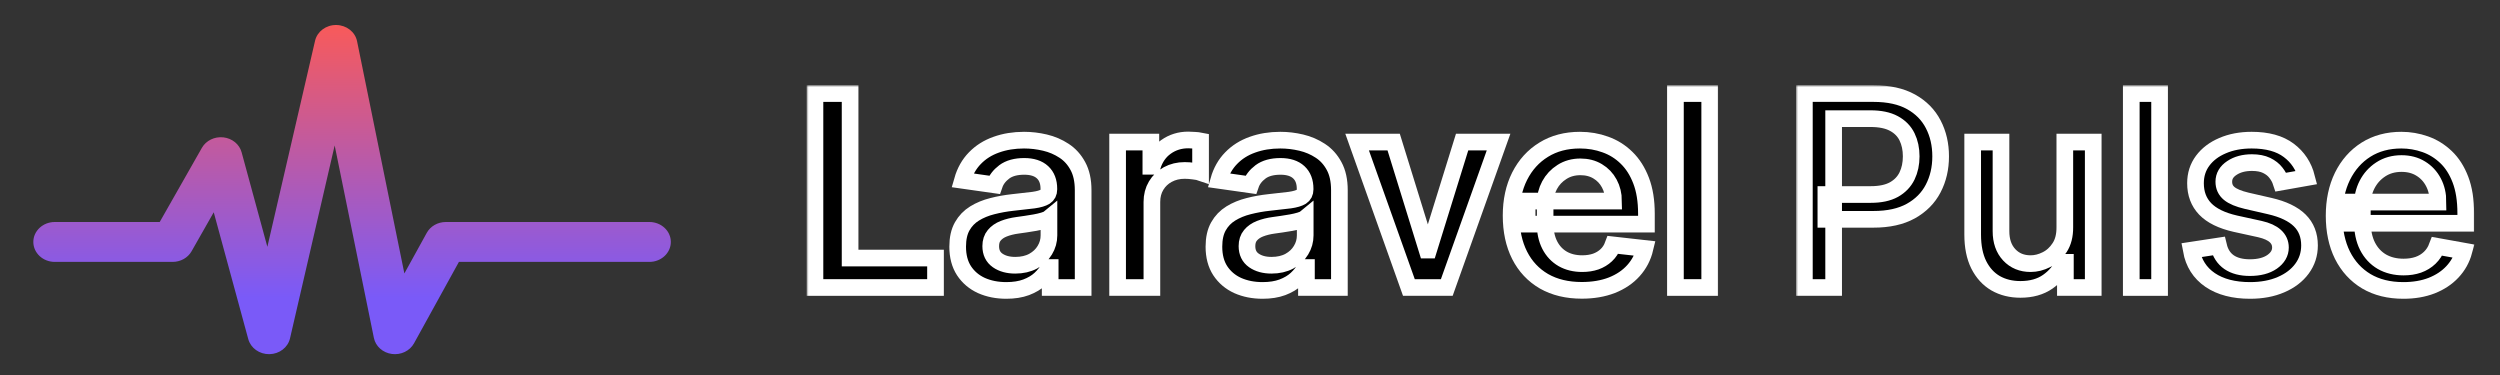 <svg width="600" height="90" viewBox="0 0 600 90" fill="none" xmlns="http://www.w3.org/2000/svg">
<rect x="0" y="0" width="600" height="90" fill="#333333" stroke="none"/>
<path fill-rule="evenodd" clip-rule="evenodd" d="M80.707 6C83.153 6.029 85.24 7.658 85.696 9.896L97.049 65.627L102.425 55.881C103.306 54.284 105.072 53.28 107 53.28H155.857C158.697 53.28 161 55.424 161 58.068C161 60.712 158.697 62.856 155.857 62.856H110.14L99.361 82.399C98.358 84.218 96.224 85.243 94.05 84.951C91.876 84.658 90.142 83.113 89.733 81.104L80.321 34.904L69.599 81.221C69.096 83.394 67.052 84.959 64.664 84.999C62.276 85.039 60.173 83.543 59.586 81.388L51.297 50.948L45.974 60.308C45.083 61.875 43.334 62.856 41.429 62.856H13.143C10.303 62.856 8 60.712 8 58.068C8 55.424 10.303 53.28 13.143 53.28H38.332L48.455 35.48C49.45 33.729 51.5 32.73 53.612 32.966C55.724 33.201 57.462 34.623 57.985 36.543L64.166 59.239L75.615 9.779C76.131 7.552 78.26 5.972 80.707 6Z" fill="url(#paint0_linear_1_28)"/>
<mask id="path-2-outside-1_1_28" maskUnits="userSpaceOnUse" x="193.591" y="20.454" width="219" height="52" fill="black">
<rect fill="white" x="193.591" y="20.454" width="219" height="52"/>
<path d="M195.591 69V22.454H204.023V61.932H224.523V69H195.591Z"/>
<path d="M241.523 69.704C239.311 69.704 237.318 69.311 235.545 68.523C233.788 67.72 232.394 66.538 231.364 64.977C230.348 63.417 229.841 61.492 229.841 59.205C229.841 57.235 230.205 55.606 230.932 54.318C231.659 53.03 232.652 52 233.909 51.227C235.167 50.455 236.583 49.871 238.159 49.477C239.75 49.068 241.394 48.773 243.091 48.591C245.136 48.379 246.795 48.189 248.068 48.023C249.341 47.841 250.265 47.568 250.841 47.205C251.432 46.826 251.727 46.242 251.727 45.455V45.318C251.727 43.606 251.22 42.28 250.205 41.341C249.189 40.401 247.727 39.932 245.818 39.932C243.803 39.932 242.205 40.371 241.023 41.25C239.856 42.129 239.068 43.167 238.659 44.364L230.977 43.273C231.583 41.151 232.583 39.379 233.977 37.955C235.371 36.515 237.076 35.439 239.091 34.727C241.106 34 243.333 33.636 245.773 33.636C247.455 33.636 249.129 33.833 250.795 34.227C252.462 34.621 253.985 35.273 255.364 36.182C256.742 37.076 257.848 38.295 258.682 39.841C259.53 41.386 259.955 43.318 259.955 45.636V69H252.045V64.204H251.773C251.273 65.174 250.568 66.083 249.659 66.932C248.765 67.765 247.636 68.439 246.273 68.954C244.924 69.454 243.341 69.704 241.523 69.704ZM243.659 63.659C245.311 63.659 246.742 63.333 247.955 62.682C249.167 62.015 250.098 61.136 250.75 60.045C251.417 58.955 251.75 57.765 251.75 56.477V52.364C251.492 52.576 251.053 52.773 250.432 52.955C249.826 53.136 249.144 53.295 248.386 53.432C247.629 53.568 246.879 53.689 246.136 53.795C245.394 53.901 244.75 53.992 244.205 54.068C242.977 54.235 241.879 54.508 240.909 54.886C239.939 55.265 239.174 55.795 238.614 56.477C238.053 57.144 237.773 58.008 237.773 59.068C237.773 60.583 238.326 61.727 239.432 62.5C240.538 63.273 241.947 63.659 243.659 63.659Z"/>
<path d="M268.227 69V34.091H276.205V39.909H276.568C277.205 37.894 278.295 36.341 279.841 35.25C281.402 34.144 283.182 33.591 285.182 33.591C285.636 33.591 286.144 33.614 286.705 33.659C287.28 33.689 287.758 33.742 288.136 33.818V41.386C287.788 41.265 287.235 41.159 286.477 41.068C285.735 40.962 285.015 40.909 284.318 40.909C282.818 40.909 281.47 41.235 280.273 41.886C279.091 42.523 278.159 43.409 277.477 44.545C276.795 45.682 276.455 46.992 276.455 48.477V69H268.227Z"/>
<path d="M303.023 69.704C300.811 69.704 298.818 69.311 297.045 68.523C295.288 67.72 293.894 66.538 292.864 64.977C291.848 63.417 291.341 61.492 291.341 59.205C291.341 57.235 291.705 55.606 292.432 54.318C293.159 53.03 294.152 52 295.409 51.227C296.667 50.455 298.083 49.871 299.659 49.477C301.25 49.068 302.894 48.773 304.591 48.591C306.636 48.379 308.295 48.189 309.568 48.023C310.841 47.841 311.765 47.568 312.341 47.205C312.932 46.826 313.227 46.242 313.227 45.455V45.318C313.227 43.606 312.72 42.28 311.705 41.341C310.689 40.401 309.227 39.932 307.318 39.932C305.303 39.932 303.705 40.371 302.523 41.25C301.356 42.129 300.568 43.167 300.159 44.364L292.477 43.273C293.083 41.151 294.083 39.379 295.477 37.955C296.871 36.515 298.576 35.439 300.591 34.727C302.606 34 304.833 33.636 307.273 33.636C308.955 33.636 310.629 33.833 312.295 34.227C313.962 34.621 315.485 35.273 316.864 36.182C318.242 37.076 319.348 38.295 320.182 39.841C321.03 41.386 321.455 43.318 321.455 45.636V69H313.545V64.204H313.273C312.773 65.174 312.068 66.083 311.159 66.932C310.265 67.765 309.136 68.439 307.773 68.954C306.424 69.454 304.841 69.704 303.023 69.704ZM305.159 63.659C306.811 63.659 308.242 63.333 309.455 62.682C310.667 62.015 311.598 61.136 312.25 60.045C312.917 58.955 313.25 57.765 313.25 56.477V52.364C312.992 52.576 312.553 52.773 311.932 52.955C311.326 53.136 310.644 53.295 309.886 53.432C309.129 53.568 308.379 53.689 307.636 53.795C306.894 53.901 306.25 53.992 305.705 54.068C304.477 54.235 303.379 54.508 302.409 54.886C301.439 55.265 300.674 55.795 300.114 56.477C299.553 57.144 299.273 58.008 299.273 59.068C299.273 60.583 299.826 61.727 300.932 62.5C302.038 63.273 303.447 63.659 305.159 63.659Z"/>
<path d="M359.659 34.091L347.227 69H338.136L325.705 34.091H334.477L342.5 60.023H342.864L350.909 34.091H359.659Z"/>
<path d="M379.619 69.682C376.119 69.682 373.097 68.954 370.551 67.5C368.021 66.03 366.074 63.955 364.71 61.273C363.347 58.576 362.665 55.401 362.665 51.75C362.665 48.159 363.347 45.008 364.71 42.295C366.089 39.568 368.013 37.447 370.483 35.932C372.953 34.401 375.854 33.636 379.188 33.636C381.339 33.636 383.369 33.985 385.278 34.682C387.203 35.364 388.9 36.424 390.369 37.864C391.854 39.303 393.021 41.136 393.869 43.364C394.718 45.576 395.142 48.212 395.142 51.273V53.795H366.528V48.25H387.256C387.241 46.674 386.9 45.273 386.233 44.045C385.566 42.803 384.634 41.826 383.438 41.114C382.256 40.401 380.877 40.045 379.301 40.045C377.619 40.045 376.142 40.455 374.869 41.273C373.597 42.076 372.604 43.136 371.892 44.455C371.195 45.758 370.839 47.189 370.824 48.75V53.591C370.824 55.621 371.195 57.364 371.938 58.818C372.68 60.258 373.718 61.364 375.051 62.136C376.384 62.894 377.945 63.273 379.733 63.273C380.93 63.273 382.013 63.106 382.983 62.773C383.953 62.424 384.794 61.917 385.506 61.25C386.218 60.583 386.756 59.758 387.119 58.773L394.801 59.636C394.316 61.667 393.392 63.439 392.028 64.954C390.68 66.454 388.953 67.621 386.847 68.454C384.741 69.273 382.331 69.682 379.619 69.682Z"/>
<path d="M410.33 22.454V69H402.102V22.454H410.33Z"/>
</mask>
<path d="M195.591 69V22.454H204.023V61.932H224.523V69H195.591Z" fill="black"/>
<path d="M241.523 69.704C239.311 69.704 237.318 69.311 235.545 68.523C233.788 67.72 232.394 66.538 231.364 64.977C230.348 63.417 229.841 61.492 229.841 59.205C229.841 57.235 230.205 55.606 230.932 54.318C231.659 53.03 232.652 52 233.909 51.227C235.167 50.455 236.583 49.871 238.159 49.477C239.75 49.068 241.394 48.773 243.091 48.591C245.136 48.379 246.795 48.189 248.068 48.023C249.341 47.841 250.265 47.568 250.841 47.205C251.432 46.826 251.727 46.242 251.727 45.455V45.318C251.727 43.606 251.22 42.28 250.205 41.341C249.189 40.401 247.727 39.932 245.818 39.932C243.803 39.932 242.205 40.371 241.023 41.25C239.856 42.129 239.068 43.167 238.659 44.364L230.977 43.273C231.583 41.151 232.583 39.379 233.977 37.955C235.371 36.515 237.076 35.439 239.091 34.727C241.106 34 243.333 33.636 245.773 33.636C247.455 33.636 249.129 33.833 250.795 34.227C252.462 34.621 253.985 35.273 255.364 36.182C256.742 37.076 257.848 38.295 258.682 39.841C259.53 41.386 259.955 43.318 259.955 45.636V69H252.045V64.204H251.773C251.273 65.174 250.568 66.083 249.659 66.932C248.765 67.765 247.636 68.439 246.273 68.954C244.924 69.454 243.341 69.704 241.523 69.704ZM243.659 63.659C245.311 63.659 246.742 63.333 247.955 62.682C249.167 62.015 250.098 61.136 250.75 60.045C251.417 58.955 251.75 57.765 251.75 56.477V52.364C251.492 52.576 251.053 52.773 250.432 52.955C249.826 53.136 249.144 53.295 248.386 53.432C247.629 53.568 246.879 53.689 246.136 53.795C245.394 53.901 244.75 53.992 244.205 54.068C242.977 54.235 241.879 54.508 240.909 54.886C239.939 55.265 239.174 55.795 238.614 56.477C238.053 57.144 237.773 58.008 237.773 59.068C237.773 60.583 238.326 61.727 239.432 62.5C240.538 63.273 241.947 63.659 243.659 63.659Z" fill="black"/>
<path d="M268.227 69V34.091H276.205V39.909H276.568C277.205 37.894 278.295 36.341 279.841 35.25C281.402 34.144 283.182 33.591 285.182 33.591C285.636 33.591 286.144 33.614 286.705 33.659C287.28 33.689 287.758 33.742 288.136 33.818V41.386C287.788 41.265 287.235 41.159 286.477 41.068C285.735 40.962 285.015 40.909 284.318 40.909C282.818 40.909 281.47 41.235 280.273 41.886C279.091 42.523 278.159 43.409 277.477 44.545C276.795 45.682 276.455 46.992 276.455 48.477V69H268.227Z" fill="black"/>
<path d="M303.023 69.704C300.811 69.704 298.818 69.311 297.045 68.523C295.288 67.72 293.894 66.538 292.864 64.977C291.848 63.417 291.341 61.492 291.341 59.205C291.341 57.235 291.705 55.606 292.432 54.318C293.159 53.03 294.152 52 295.409 51.227C296.667 50.455 298.083 49.871 299.659 49.477C301.25 49.068 302.894 48.773 304.591 48.591C306.636 48.379 308.295 48.189 309.568 48.023C310.841 47.841 311.765 47.568 312.341 47.205C312.932 46.826 313.227 46.242 313.227 45.455V45.318C313.227 43.606 312.72 42.28 311.705 41.341C310.689 40.401 309.227 39.932 307.318 39.932C305.303 39.932 303.705 40.371 302.523 41.25C301.356 42.129 300.568 43.167 300.159 44.364L292.477 43.273C293.083 41.151 294.083 39.379 295.477 37.955C296.871 36.515 298.576 35.439 300.591 34.727C302.606 34 304.833 33.636 307.273 33.636C308.955 33.636 310.629 33.833 312.295 34.227C313.962 34.621 315.485 35.273 316.864 36.182C318.242 37.076 319.348 38.295 320.182 39.841C321.03 41.386 321.455 43.318 321.455 45.636V69H313.545V64.204H313.273C312.773 65.174 312.068 66.083 311.159 66.932C310.265 67.765 309.136 68.439 307.773 68.954C306.424 69.454 304.841 69.704 303.023 69.704ZM305.159 63.659C306.811 63.659 308.242 63.333 309.455 62.682C310.667 62.015 311.598 61.136 312.25 60.045C312.917 58.955 313.25 57.765 313.25 56.477V52.364C312.992 52.576 312.553 52.773 311.932 52.955C311.326 53.136 310.644 53.295 309.886 53.432C309.129 53.568 308.379 53.689 307.636 53.795C306.894 53.901 306.25 53.992 305.705 54.068C304.477 54.235 303.379 54.508 302.409 54.886C301.439 55.265 300.674 55.795 300.114 56.477C299.553 57.144 299.273 58.008 299.273 59.068C299.273 60.583 299.826 61.727 300.932 62.5C302.038 63.273 303.447 63.659 305.159 63.659Z" fill="black"/>
<path d="M359.659 34.091L347.227 69H338.136L325.705 34.091H334.477L342.5 60.023H342.864L350.909 34.091H359.659Z" fill="black"/>
<path d="M379.619 69.682C376.119 69.682 373.097 68.954 370.551 67.5C368.021 66.03 366.074 63.955 364.71 61.273C363.347 58.576 362.665 55.401 362.665 51.75C362.665 48.159 363.347 45.008 364.71 42.295C366.089 39.568 368.013 37.447 370.483 35.932C372.953 34.401 375.854 33.636 379.188 33.636C381.339 33.636 383.369 33.985 385.278 34.682C387.203 35.364 388.9 36.424 390.369 37.864C391.854 39.303 393.021 41.136 393.869 43.364C394.718 45.576 395.142 48.212 395.142 51.273V53.795H366.528V48.25H387.256C387.241 46.674 386.9 45.273 386.233 44.045C385.566 42.803 384.634 41.826 383.438 41.114C382.256 40.401 380.877 40.045 379.301 40.045C377.619 40.045 376.142 40.455 374.869 41.273C373.597 42.076 372.604 43.136 371.892 44.455C371.195 45.758 370.839 47.189 370.824 48.75V53.591C370.824 55.621 371.195 57.364 371.938 58.818C372.68 60.258 373.718 61.364 375.051 62.136C376.384 62.894 377.945 63.273 379.733 63.273C380.93 63.273 382.013 63.106 382.983 62.773C383.953 62.424 384.794 61.917 385.506 61.25C386.218 60.583 386.756 59.758 387.119 58.773L394.801 59.636C394.316 61.667 393.392 63.439 392.028 64.954C390.68 66.454 388.953 67.621 386.847 68.454C384.741 69.273 382.331 69.682 379.619 69.682Z" fill="black"/>
<path d="M410.33 22.454V69H402.102V22.454H410.33Z" fill="black"/>
<path d="M195.591 69V22.454H204.023V61.932H224.523V69H195.591Z" stroke="white" stroke-width="4" mask="url(#path-2-outside-1_1_28)"/>
<path d="M241.523 69.704C239.311 69.704 237.318 69.311 235.545 68.523C233.788 67.72 232.394 66.538 231.364 64.977C230.348 63.417 229.841 61.492 229.841 59.205C229.841 57.235 230.205 55.606 230.932 54.318C231.659 53.03 232.652 52 233.909 51.227C235.167 50.455 236.583 49.871 238.159 49.477C239.75 49.068 241.394 48.773 243.091 48.591C245.136 48.379 246.795 48.189 248.068 48.023C249.341 47.841 250.265 47.568 250.841 47.205C251.432 46.826 251.727 46.242 251.727 45.455V45.318C251.727 43.606 251.22 42.28 250.205 41.341C249.189 40.401 247.727 39.932 245.818 39.932C243.803 39.932 242.205 40.371 241.023 41.25C239.856 42.129 239.068 43.167 238.659 44.364L230.977 43.273C231.583 41.151 232.583 39.379 233.977 37.955C235.371 36.515 237.076 35.439 239.091 34.727C241.106 34 243.333 33.636 245.773 33.636C247.455 33.636 249.129 33.833 250.795 34.227C252.462 34.621 253.985 35.273 255.364 36.182C256.742 37.076 257.848 38.295 258.682 39.841C259.53 41.386 259.955 43.318 259.955 45.636V69H252.045V64.204H251.773C251.273 65.174 250.568 66.083 249.659 66.932C248.765 67.765 247.636 68.439 246.273 68.954C244.924 69.454 243.341 69.704 241.523 69.704ZM243.659 63.659C245.311 63.659 246.742 63.333 247.955 62.682C249.167 62.015 250.098 61.136 250.75 60.045C251.417 58.955 251.75 57.765 251.75 56.477V52.364C251.492 52.576 251.053 52.773 250.432 52.955C249.826 53.136 249.144 53.295 248.386 53.432C247.629 53.568 246.879 53.689 246.136 53.795C245.394 53.901 244.75 53.992 244.205 54.068C242.977 54.235 241.879 54.508 240.909 54.886C239.939 55.265 239.174 55.795 238.614 56.477C238.053 57.144 237.773 58.008 237.773 59.068C237.773 60.583 238.326 61.727 239.432 62.5C240.538 63.273 241.947 63.659 243.659 63.659Z" stroke="white" stroke-width="4" mask="url(#path-2-outside-1_1_28)"/>
<path d="M268.227 69V34.091H276.205V39.909H276.568C277.205 37.894 278.295 36.341 279.841 35.25C281.402 34.144 283.182 33.591 285.182 33.591C285.636 33.591 286.144 33.614 286.705 33.659C287.28 33.689 287.758 33.742 288.136 33.818V41.386C287.788 41.265 287.235 41.159 286.477 41.068C285.735 40.962 285.015 40.909 284.318 40.909C282.818 40.909 281.47 41.235 280.273 41.886C279.091 42.523 278.159 43.409 277.477 44.545C276.795 45.682 276.455 46.992 276.455 48.477V69H268.227Z" stroke="white" stroke-width="4" mask="url(#path-2-outside-1_1_28)"/>
<path d="M303.023 69.704C300.811 69.704 298.818 69.311 297.045 68.523C295.288 67.72 293.894 66.538 292.864 64.977C291.848 63.417 291.341 61.492 291.341 59.205C291.341 57.235 291.705 55.606 292.432 54.318C293.159 53.03 294.152 52 295.409 51.227C296.667 50.455 298.083 49.871 299.659 49.477C301.25 49.068 302.894 48.773 304.591 48.591C306.636 48.379 308.295 48.189 309.568 48.023C310.841 47.841 311.765 47.568 312.341 47.205C312.932 46.826 313.227 46.242 313.227 45.455V45.318C313.227 43.606 312.72 42.28 311.705 41.341C310.689 40.401 309.227 39.932 307.318 39.932C305.303 39.932 303.705 40.371 302.523 41.25C301.356 42.129 300.568 43.167 300.159 44.364L292.477 43.273C293.083 41.151 294.083 39.379 295.477 37.955C296.871 36.515 298.576 35.439 300.591 34.727C302.606 34 304.833 33.636 307.273 33.636C308.955 33.636 310.629 33.833 312.295 34.227C313.962 34.621 315.485 35.273 316.864 36.182C318.242 37.076 319.348 38.295 320.182 39.841C321.03 41.386 321.455 43.318 321.455 45.636V69H313.545V64.204H313.273C312.773 65.174 312.068 66.083 311.159 66.932C310.265 67.765 309.136 68.439 307.773 68.954C306.424 69.454 304.841 69.704 303.023 69.704ZM305.159 63.659C306.811 63.659 308.242 63.333 309.455 62.682C310.667 62.015 311.598 61.136 312.25 60.045C312.917 58.955 313.25 57.765 313.25 56.477V52.364C312.992 52.576 312.553 52.773 311.932 52.955C311.326 53.136 310.644 53.295 309.886 53.432C309.129 53.568 308.379 53.689 307.636 53.795C306.894 53.901 306.25 53.992 305.705 54.068C304.477 54.235 303.379 54.508 302.409 54.886C301.439 55.265 300.674 55.795 300.114 56.477C299.553 57.144 299.273 58.008 299.273 59.068C299.273 60.583 299.826 61.727 300.932 62.5C302.038 63.273 303.447 63.659 305.159 63.659Z" stroke="white" stroke-width="4" mask="url(#path-2-outside-1_1_28)"/>
<path d="M359.659 34.091L347.227 69H338.136L325.705 34.091H334.477L342.5 60.023H342.864L350.909 34.091H359.659Z" stroke="white" stroke-width="4" mask="url(#path-2-outside-1_1_28)"/>
<path d="M379.619 69.682C376.119 69.682 373.097 68.954 370.551 67.5C368.021 66.03 366.074 63.955 364.71 61.273C363.347 58.576 362.665 55.401 362.665 51.75C362.665 48.159 363.347 45.008 364.71 42.295C366.089 39.568 368.013 37.447 370.483 35.932C372.953 34.401 375.854 33.636 379.188 33.636C381.339 33.636 383.369 33.985 385.278 34.682C387.203 35.364 388.9 36.424 390.369 37.864C391.854 39.303 393.021 41.136 393.869 43.364C394.718 45.576 395.142 48.212 395.142 51.273V53.795H366.528V48.25H387.256C387.241 46.674 386.9 45.273 386.233 44.045C385.566 42.803 384.634 41.826 383.438 41.114C382.256 40.401 380.877 40.045 379.301 40.045C377.619 40.045 376.142 40.455 374.869 41.273C373.597 42.076 372.604 43.136 371.892 44.455C371.195 45.758 370.839 47.189 370.824 48.75V53.591C370.824 55.621 371.195 57.364 371.938 58.818C372.68 60.258 373.718 61.364 375.051 62.136C376.384 62.894 377.945 63.273 379.733 63.273C380.93 63.273 382.013 63.106 382.983 62.773C383.953 62.424 384.794 61.917 385.506 61.25C386.218 60.583 386.756 59.758 387.119 58.773L394.801 59.636C394.316 61.667 393.392 63.439 392.028 64.954C390.68 66.454 388.953 67.621 386.847 68.454C384.741 69.273 382.331 69.682 379.619 69.682Z" stroke="white" stroke-width="4" mask="url(#path-2-outside-1_1_28)"/>
<path d="M410.33 22.454V69H402.102V22.454H410.33Z" stroke="white" stroke-width="4" mask="url(#path-2-outside-1_1_28)"/>
<mask id="path-3-outside-2_1_28" maskUnits="userSpaceOnUse" x="431.051" y="20.454" width="163" height="52" fill="black">
<rect fill="white" x="431.051" y="20.454" width="163" height="52"/>
<path d="M433.051 69V22.454H449.642C453.263 22.454 456.263 23.114 458.642 24.432C461.021 25.75 462.801 27.553 463.983 29.841C465.165 32.114 465.756 34.674 465.756 37.523C465.756 40.386 465.157 42.962 463.96 45.25C462.778 47.523 460.991 49.326 458.597 50.659C456.218 51.977 453.225 52.636 449.619 52.636H438.21V46.682H448.983C451.271 46.682 453.127 46.288 454.551 45.5C455.975 44.697 457.021 43.606 457.688 42.227C458.354 40.849 458.688 39.28 458.688 37.523C458.688 35.765 458.354 34.205 457.688 32.841C457.021 31.477 455.968 30.409 454.528 29.636C453.104 28.864 451.225 28.477 448.892 28.477H440.074V69H433.051Z"/>
<path d="M495.557 54.523V34.091H502.375V69H495.693V62.955H495.33C494.527 64.818 493.239 66.371 491.466 67.614C489.708 68.841 487.519 69.454 484.898 69.454C482.655 69.454 480.67 68.962 478.943 67.977C477.231 66.977 475.883 65.5 474.898 63.545C473.928 61.591 473.443 59.174 473.443 56.295V34.091H480.239V55.477C480.239 57.856 480.898 59.75 482.216 61.159C483.534 62.568 485.246 63.273 487.352 63.273C488.625 63.273 489.89 62.955 491.148 62.318C492.42 61.682 493.473 60.72 494.307 59.432C495.155 58.144 495.572 56.508 495.557 54.523Z"/>
<path d="M518.301 22.454V69H511.506V22.454H518.301Z"/>
<path d="M553.602 42.614L547.443 43.705C547.186 42.917 546.777 42.167 546.216 41.455C545.67 40.742 544.928 40.159 543.989 39.705C543.049 39.25 541.875 39.023 540.466 39.023C538.542 39.023 536.936 39.455 535.648 40.318C534.36 41.167 533.716 42.265 533.716 43.614C533.716 44.78 534.148 45.72 535.011 46.432C535.875 47.144 537.269 47.727 539.193 48.182L544.739 49.455C547.951 50.197 550.345 51.341 551.92 52.886C553.496 54.432 554.284 56.439 554.284 58.909C554.284 61 553.678 62.864 552.466 64.5C551.269 66.121 549.595 67.394 547.443 68.318C545.307 69.242 542.83 69.704 540.011 69.704C536.102 69.704 532.913 68.871 530.443 67.204C527.973 65.523 526.458 63.136 525.898 60.045L532.466 59.045C532.875 60.758 533.716 62.053 534.989 62.932C536.261 63.795 537.92 64.227 539.966 64.227C542.193 64.227 543.973 63.765 545.307 62.841C546.64 61.901 547.307 60.758 547.307 59.409C547.307 58.318 546.898 57.401 546.08 56.659C545.277 55.917 544.042 55.356 542.375 54.977L536.466 53.682C533.208 52.939 530.799 51.758 529.239 50.136C527.693 48.515 526.92 46.462 526.92 43.977C526.92 41.917 527.496 40.114 528.648 38.568C529.799 37.023 531.39 35.818 533.42 34.955C535.451 34.076 537.777 33.636 540.398 33.636C544.17 33.636 547.14 34.455 549.307 36.091C551.473 37.712 552.905 39.886 553.602 42.614Z"/>
<path d="M576.801 69.704C573.362 69.704 570.4 68.97 567.915 67.5C565.445 66.015 563.536 63.932 562.188 61.25C560.854 58.553 560.188 55.394 560.188 51.773C560.188 48.197 560.854 45.045 562.188 42.318C563.536 39.591 565.415 37.462 567.824 35.932C570.248 34.401 573.081 33.636 576.324 33.636C578.294 33.636 580.203 33.962 582.051 34.614C583.9 35.265 585.559 36.288 587.028 37.682C588.498 39.076 589.657 40.886 590.506 43.114C591.354 45.326 591.778 48.015 591.778 51.182V53.591H564.028V48.5H585.119C585.119 46.712 584.756 45.129 584.028 43.75C583.301 42.356 582.278 41.258 580.96 40.455C579.657 39.651 578.127 39.25 576.369 39.25C574.46 39.25 572.794 39.72 571.369 40.659C569.96 41.583 568.869 42.795 568.097 44.295C567.339 45.78 566.96 47.394 566.96 49.136V53.114C566.96 55.447 567.369 57.432 568.188 59.068C569.021 60.705 570.18 61.955 571.665 62.818C573.15 63.667 574.884 64.091 576.869 64.091C578.157 64.091 579.331 63.909 580.392 63.545C581.453 63.167 582.369 62.606 583.142 61.864C583.915 61.121 584.506 60.205 584.915 59.114L591.347 60.273C590.831 62.167 589.907 63.826 588.574 65.25C587.256 66.659 585.597 67.758 583.597 68.546C581.612 69.318 579.347 69.704 576.801 69.704Z"/>
</mask>
<path d="M433.051 69V22.454H449.642C453.263 22.454 456.263 23.114 458.642 24.432C461.021 25.75 462.801 27.553 463.983 29.841C465.165 32.114 465.756 34.674 465.756 37.523C465.756 40.386 465.157 42.962 463.96 45.25C462.778 47.523 460.991 49.326 458.597 50.659C456.218 51.977 453.225 52.636 449.619 52.636H438.21V46.682H448.983C451.271 46.682 453.127 46.288 454.551 45.5C455.975 44.697 457.021 43.606 457.688 42.227C458.354 40.849 458.688 39.28 458.688 37.523C458.688 35.765 458.354 34.205 457.688 32.841C457.021 31.477 455.968 30.409 454.528 29.636C453.104 28.864 451.225 28.477 448.892 28.477H440.074V69H433.051Z" fill="black"/>
<path d="M495.557 54.523V34.091H502.375V69H495.693V62.955H495.33C494.527 64.818 493.239 66.371 491.466 67.614C489.708 68.841 487.519 69.454 484.898 69.454C482.655 69.454 480.67 68.962 478.943 67.977C477.231 66.977 475.883 65.5 474.898 63.545C473.928 61.591 473.443 59.174 473.443 56.295V34.091H480.239V55.477C480.239 57.856 480.898 59.75 482.216 61.159C483.534 62.568 485.246 63.273 487.352 63.273C488.625 63.273 489.89 62.955 491.148 62.318C492.42 61.682 493.473 60.72 494.307 59.432C495.155 58.144 495.572 56.508 495.557 54.523Z" fill="black"/>
<path d="M518.301 22.454V69H511.506V22.454H518.301Z" fill="black"/>
<path d="M553.602 42.614L547.443 43.705C547.186 42.917 546.777 42.167 546.216 41.455C545.67 40.742 544.928 40.159 543.989 39.705C543.049 39.25 541.875 39.023 540.466 39.023C538.542 39.023 536.936 39.455 535.648 40.318C534.36 41.167 533.716 42.265 533.716 43.614C533.716 44.78 534.148 45.72 535.011 46.432C535.875 47.144 537.269 47.727 539.193 48.182L544.739 49.455C547.951 50.197 550.345 51.341 551.92 52.886C553.496 54.432 554.284 56.439 554.284 58.909C554.284 61 553.678 62.864 552.466 64.5C551.269 66.121 549.595 67.394 547.443 68.318C545.307 69.242 542.83 69.704 540.011 69.704C536.102 69.704 532.913 68.871 530.443 67.204C527.973 65.523 526.458 63.136 525.898 60.045L532.466 59.045C532.875 60.758 533.716 62.053 534.989 62.932C536.261 63.795 537.92 64.227 539.966 64.227C542.193 64.227 543.973 63.765 545.307 62.841C546.64 61.901 547.307 60.758 547.307 59.409C547.307 58.318 546.898 57.401 546.08 56.659C545.277 55.917 544.042 55.356 542.375 54.977L536.466 53.682C533.208 52.939 530.799 51.758 529.239 50.136C527.693 48.515 526.92 46.462 526.92 43.977C526.92 41.917 527.496 40.114 528.648 38.568C529.799 37.023 531.39 35.818 533.42 34.955C535.451 34.076 537.777 33.636 540.398 33.636C544.17 33.636 547.14 34.455 549.307 36.091C551.473 37.712 552.905 39.886 553.602 42.614Z" fill="black"/>
<path d="M576.801 69.704C573.362 69.704 570.4 68.97 567.915 67.5C565.445 66.015 563.536 63.932 562.188 61.25C560.854 58.553 560.188 55.394 560.188 51.773C560.188 48.197 560.854 45.045 562.188 42.318C563.536 39.591 565.415 37.462 567.824 35.932C570.248 34.401 573.081 33.636 576.324 33.636C578.294 33.636 580.203 33.962 582.051 34.614C583.9 35.265 585.559 36.288 587.028 37.682C588.498 39.076 589.657 40.886 590.506 43.114C591.354 45.326 591.778 48.015 591.778 51.182V53.591H564.028V48.5H585.119C585.119 46.712 584.756 45.129 584.028 43.75C583.301 42.356 582.278 41.258 580.96 40.455C579.657 39.651 578.127 39.25 576.369 39.25C574.46 39.25 572.794 39.72 571.369 40.659C569.96 41.583 568.869 42.795 568.097 44.295C567.339 45.78 566.96 47.394 566.96 49.136V53.114C566.96 55.447 567.369 57.432 568.188 59.068C569.021 60.705 570.18 61.955 571.665 62.818C573.15 63.667 574.884 64.091 576.869 64.091C578.157 64.091 579.331 63.909 580.392 63.545C581.453 63.167 582.369 62.606 583.142 61.864C583.915 61.121 584.506 60.205 584.915 59.114L591.347 60.273C590.831 62.167 589.907 63.826 588.574 65.25C587.256 66.659 585.597 67.758 583.597 68.546C581.612 69.318 579.347 69.704 576.801 69.704Z" fill="black"/>
<path d="M433.051 69V22.454H449.642C453.263 22.454 456.263 23.114 458.642 24.432C461.021 25.75 462.801 27.553 463.983 29.841C465.165 32.114 465.756 34.674 465.756 37.523C465.756 40.386 465.157 42.962 463.96 45.25C462.778 47.523 460.991 49.326 458.597 50.659C456.218 51.977 453.225 52.636 449.619 52.636H438.21V46.682H448.983C451.271 46.682 453.127 46.288 454.551 45.5C455.975 44.697 457.021 43.606 457.688 42.227C458.354 40.849 458.688 39.28 458.688 37.523C458.688 35.765 458.354 34.205 457.688 32.841C457.021 31.477 455.968 30.409 454.528 29.636C453.104 28.864 451.225 28.477 448.892 28.477H440.074V69H433.051Z" stroke="white" stroke-width="4" mask="url(#path-3-outside-2_1_28)"/>
<path d="M495.557 54.523V34.091H502.375V69H495.693V62.955H495.33C494.527 64.818 493.239 66.371 491.466 67.614C489.708 68.841 487.519 69.454 484.898 69.454C482.655 69.454 480.67 68.962 478.943 67.977C477.231 66.977 475.883 65.5 474.898 63.545C473.928 61.591 473.443 59.174 473.443 56.295V34.091H480.239V55.477C480.239 57.856 480.898 59.75 482.216 61.159C483.534 62.568 485.246 63.273 487.352 63.273C488.625 63.273 489.89 62.955 491.148 62.318C492.42 61.682 493.473 60.72 494.307 59.432C495.155 58.144 495.572 56.508 495.557 54.523Z" stroke="white" stroke-width="4" mask="url(#path-3-outside-2_1_28)"/>
<path d="M518.301 22.454V69H511.506V22.454H518.301Z" stroke="white" stroke-width="4" mask="url(#path-3-outside-2_1_28)"/>
<path d="M553.602 42.614L547.443 43.705C547.186 42.917 546.777 42.167 546.216 41.455C545.67 40.742 544.928 40.159 543.989 39.705C543.049 39.25 541.875 39.023 540.466 39.023C538.542 39.023 536.936 39.455 535.648 40.318C534.36 41.167 533.716 42.265 533.716 43.614C533.716 44.78 534.148 45.72 535.011 46.432C535.875 47.144 537.269 47.727 539.193 48.182L544.739 49.455C547.951 50.197 550.345 51.341 551.92 52.886C553.496 54.432 554.284 56.439 554.284 58.909C554.284 61 553.678 62.864 552.466 64.5C551.269 66.121 549.595 67.394 547.443 68.318C545.307 69.242 542.83 69.704 540.011 69.704C536.102 69.704 532.913 68.871 530.443 67.204C527.973 65.523 526.458 63.136 525.898 60.045L532.466 59.045C532.875 60.758 533.716 62.053 534.989 62.932C536.261 63.795 537.92 64.227 539.966 64.227C542.193 64.227 543.973 63.765 545.307 62.841C546.64 61.901 547.307 60.758 547.307 59.409C547.307 58.318 546.898 57.401 546.08 56.659C545.277 55.917 544.042 55.356 542.375 54.977L536.466 53.682C533.208 52.939 530.799 51.758 529.239 50.136C527.693 48.515 526.92 46.462 526.92 43.977C526.92 41.917 527.496 40.114 528.648 38.568C529.799 37.023 531.39 35.818 533.42 34.955C535.451 34.076 537.777 33.636 540.398 33.636C544.17 33.636 547.14 34.455 549.307 36.091C551.473 37.712 552.905 39.886 553.602 42.614Z" stroke="white" stroke-width="4" mask="url(#path-3-outside-2_1_28)"/>
<path d="M576.801 69.704C573.362 69.704 570.4 68.97 567.915 67.5C565.445 66.015 563.536 63.932 562.188 61.25C560.854 58.553 560.188 55.394 560.188 51.773C560.188 48.197 560.854 45.045 562.188 42.318C563.536 39.591 565.415 37.462 567.824 35.932C570.248 34.401 573.081 33.636 576.324 33.636C578.294 33.636 580.203 33.962 582.051 34.614C583.9 35.265 585.559 36.288 587.028 37.682C588.498 39.076 589.657 40.886 590.506 43.114C591.354 45.326 591.778 48.015 591.778 51.182V53.591H564.028V48.5H585.119C585.119 46.712 584.756 45.129 584.028 43.75C583.301 42.356 582.278 41.258 580.96 40.455C579.657 39.651 578.127 39.25 576.369 39.25C574.46 39.25 572.794 39.72 571.369 40.659C569.96 41.583 568.869 42.795 568.097 44.295C567.339 45.78 566.96 47.394 566.96 49.136V53.114C566.96 55.447 567.369 57.432 568.188 59.068C569.021 60.705 570.18 61.955 571.665 62.818C573.15 63.667 574.884 64.091 576.869 64.091C578.157 64.091 579.331 63.909 580.392 63.545C581.453 63.167 582.369 62.606 583.142 61.864C583.915 61.121 584.506 60.205 584.915 59.114L591.347 60.273C590.831 62.167 589.907 63.826 588.574 65.25C587.256 66.659 585.597 67.758 583.597 68.546C581.612 69.318 579.347 69.704 576.801 69.704Z" stroke="white" stroke-width="4" mask="url(#path-3-outside-2_1_28)"/>
<defs>
<linearGradient id="paint0_linear_1_28" x1="84.5" y1="6" x2="84.5" y2="85" gradientUnits="userSpaceOnUse">
<stop stop-color="#F85A5A"/>
<stop offset="0.828" stop-color="#7A5AF8"/>
</linearGradient>
</defs>
</svg>
